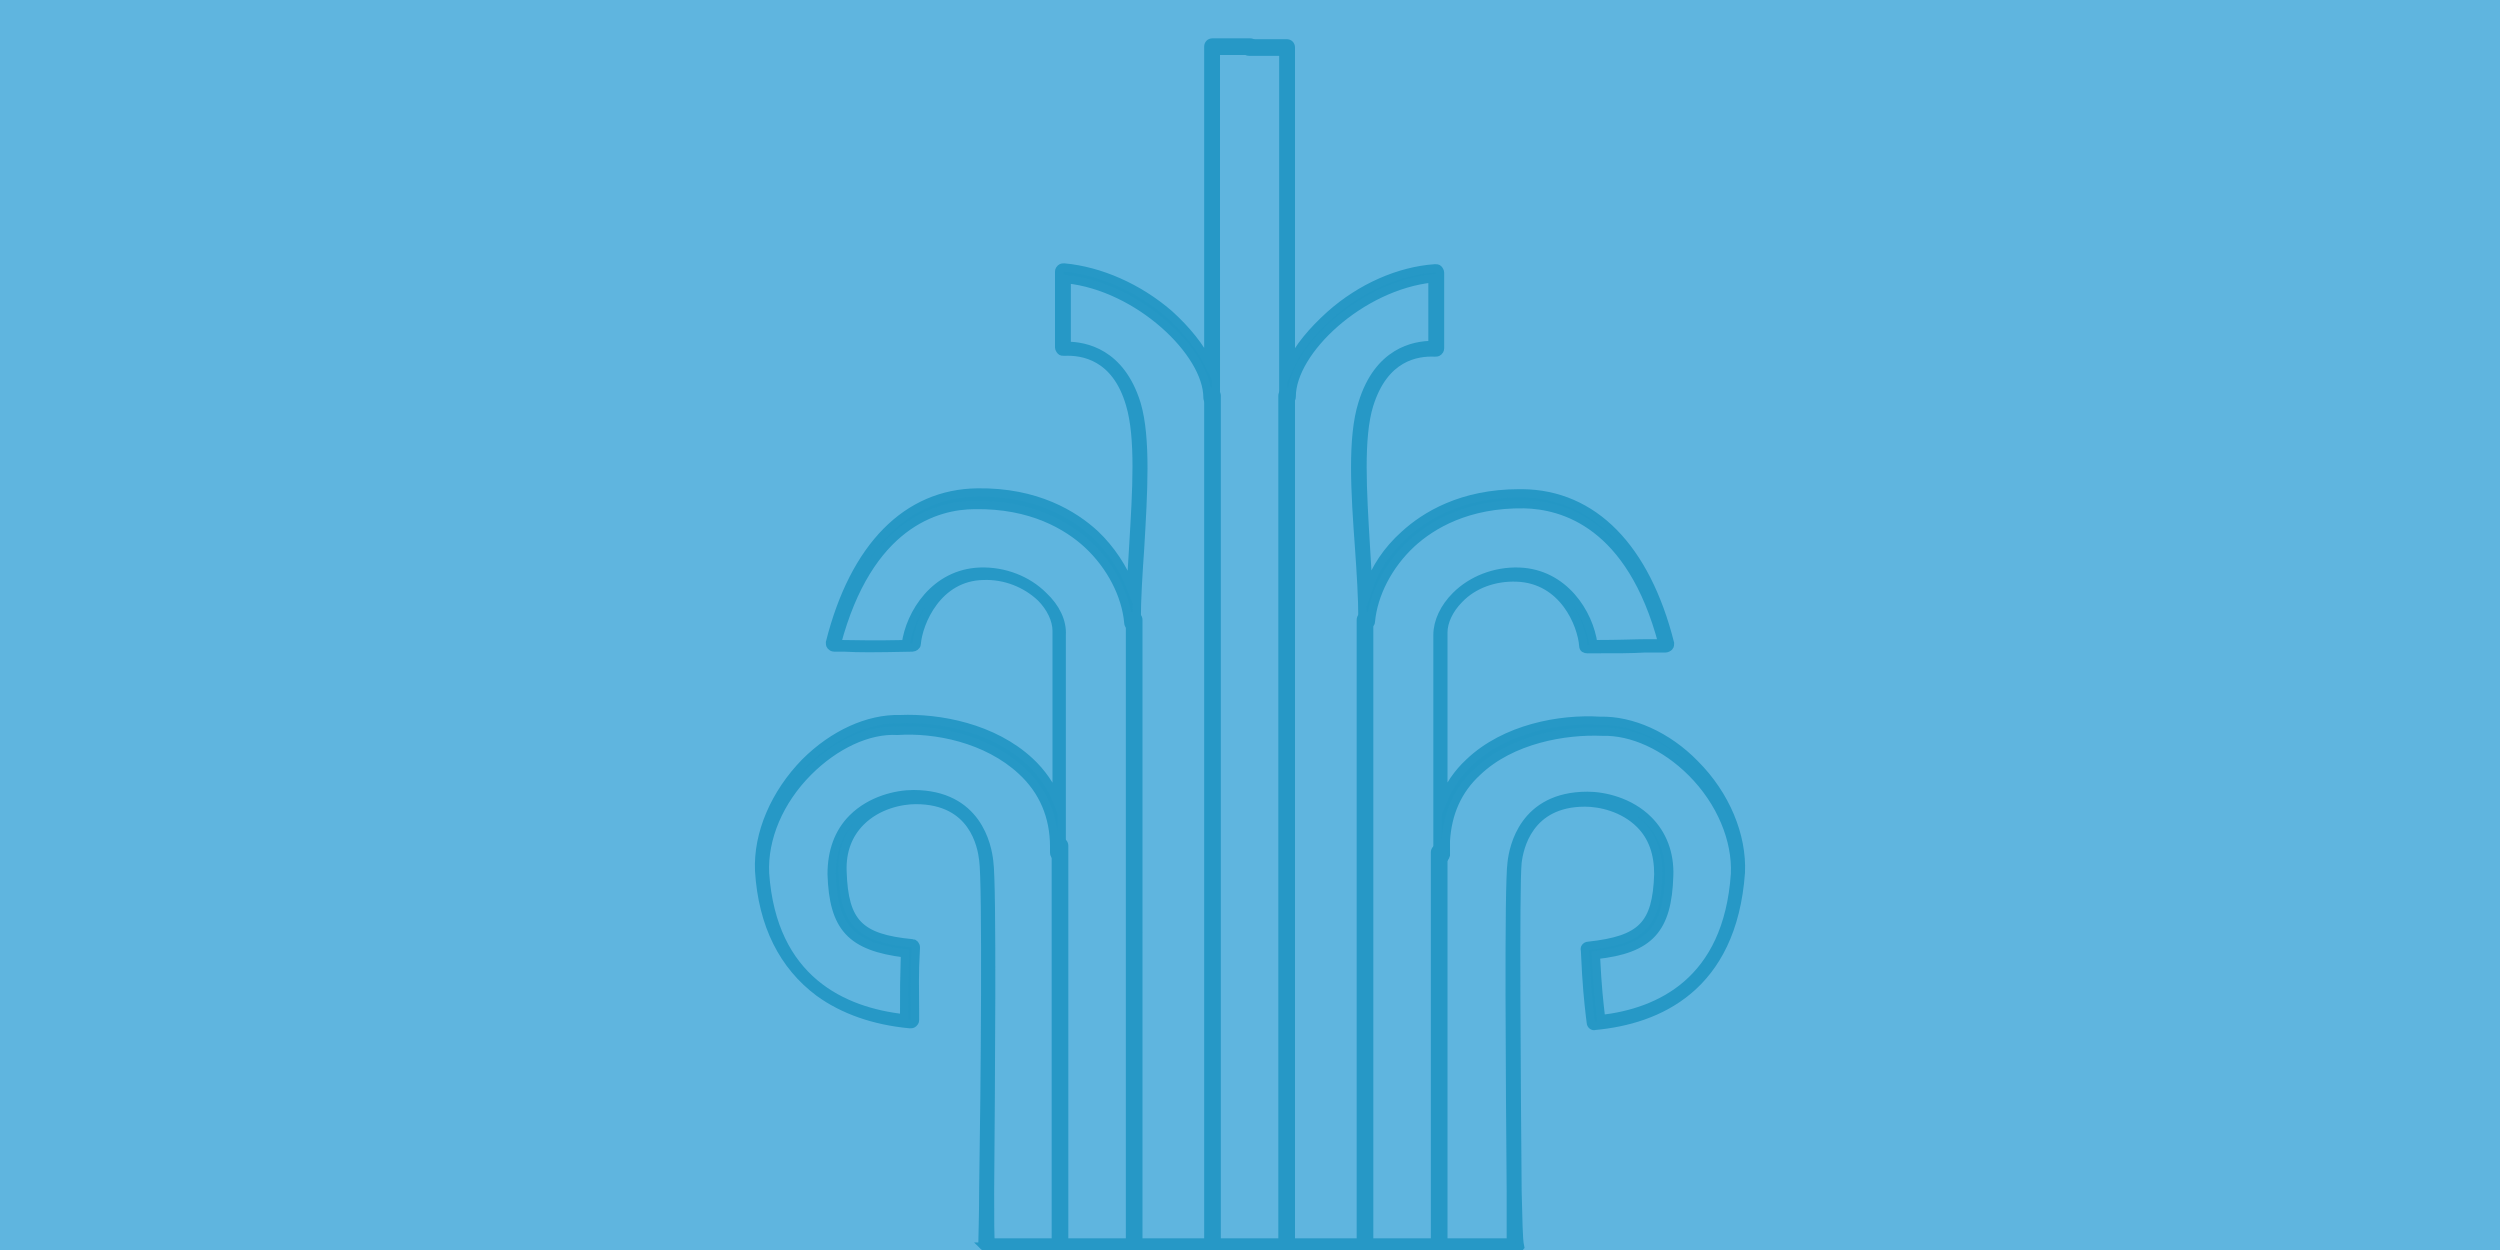 <?xml version="1.0" encoding="utf-8"?>
<!-- Generator: Adobe Illustrator 18.1.1, SVG Export Plug-In . SVG Version: 6.00 Build 0)  -->
<svg version="1.1" id="Layer_1" xmlns="http://www.w3.org/2000/svg" xmlns:xlink="http://www.w3.org/1999/xlink" x="0px" y="0px"
	 viewBox="0 0 300 150" enable-background="new 0 0 300 150" xml:space="preserve">
<rect opacity="0.8" fill="#37A3D7" width="300" height="150"/>
<g>
	<g>
		<path fill="#2497C5" stroke="#2698C6" stroke-miterlimit="10" d="M118.5,149.8c0.2,0,0.3-0.1,0.4-0.2h-0.8
			C118.2,149.7,118.4,149.8,118.5,149.8z"/>
		<path fill="#2497C5" stroke="#2698C6" stroke-miterlimit="10" d="M118.8,143c0.1-12.9,0.3-36.9-0.1-39.6c-0.2-1.9-1.4-8.1-9.1-8.1
			c-2,0-5.1,0.7-7.3,2.9c-1.7,1.7-2.5,4-2.5,6.7c0.2,6.4,2.3,8.7,8.8,9.5c-0.1,3.3-0.1,4.2-0.1,7.3l0,0.5
			c-7.3-0.8-15.8-4.6-16.7-17.4c-0.2-4.2,1.7-8.7,5.2-12.2c3.2-3.2,7.2-5.1,10.7-4.9c0,0,0,0,0,0c4.5-0.3,10.7,0.9,14.9,4.8
			c2.6,2.4,3.9,5.5,3.9,9.1c0,0.2,0,0.4,0,0.5c0,0.1,0,0.2,0,0.2l0,0c0,0.3,0.1,0.3,0.2,0.4c0.2,0.1,0.3,0.1,0.5,0
			c0.2-0.1,0.2-0.1,0.2-0.4l0,0c0,0,0-0.1,0-0.3c0-0.2,0-0.3,0-0.6l0-2.4c0-2,0-4.8,0-7.7c0-4.3,0-12.1,0-15.1
			c0.1-1.6-0.7-3.3-2.2-4.7c-1.9-1.9-4.7-3-7.6-2.9c-5.4,0.2-8.4,5-8.9,8.7c-4.4,0.1-5.9,0-7.7,0c-0.2,0-0.4,0-0.6,0
			c3.8-14.4,12-16.7,16.6-16.7c6.8-0.1,11.1,2.5,13.5,4.7c2.8,2.6,4.6,6.1,4.9,9.4c0,0.3,0.2,0.5,0.5,0.4c0.3,0,0.5-0.2,0.5-0.5
			c0-2.8,0.2-5.8,0.4-8.7c0.4-6.8,0.8-13.3-0.4-17.4c-1.9-6.2-6.2-7-8.4-7c0,0,0,0,0,0v-8c8.6,0.9,16.9,8.8,16.9,14.2
			c0,0.3,0.2,0.5,0.5,0.5s0.5-0.2,0.5-0.5V6.1h4.1c0.3,0,0.5-0.2,0.5-0.5s-0.2-0.5-0.5-0.5h-4.5c-0.3,0-0.5,0.2-0.5,0.5v38
			c-1-2-2.6-4-4.7-5.9c-3.7-3.2-8.3-5.2-12.6-5.6c-0.1,0-0.3,0-0.4,0.1s-0.2,0.2-0.2,0.4v9.1c0,0.1,0.1,0.3,0.2,0.4
			c0.1,0.1,0.2,0.1,0.4,0.1c2.2-0.1,6.2,0.5,7.9,6.3c1.2,4,0.8,10.3,0.4,17c-0.1,1.7-0.2,3.4-0.3,5c-0.9-2.3-2.4-4.6-4.3-6.4
			c-2.5-2.3-7-5.1-14.1-5c-8.5,0.1-14.8,6.5-17.7,18c0,0.1,0,0.3,0.1,0.4s0.2,0.2,0.4,0.2c0.4,0,0.8,0,1.2,0c1.8,0.1,3.4,0.1,8.2,0
			c0.2,0,0.5-0.2,0.5-0.4c0.2-2.6,2.5-8.1,8-8.2c2.6-0.1,5.1,0.9,6.9,2.6c1.2,1.2,1.9,2.7,1.9,4c0,3.4,0,13.7,0,20.3
			c-0.7-1.7-1.8-3.3-3.2-4.6c-4.4-4.1-10.9-5.3-15.6-5.1c-3.8-0.1-8,1.8-11.4,5.2c-3.6,3.7-5.7,8.5-5.5,13
			c0.4,6.5,2.9,11.4,7.2,14.6c2.9,2.1,6.6,3.4,10.9,3.8c0.1,0,0.3,0,0.4-0.1c0.1-0.1,0.2-0.2,0.2-0.4l0-1c0-3.2-0.1-4,0.1-7.7
			c0-0.3-0.2-0.5-0.4-0.5c-6.4-0.6-8.2-2.5-8.4-8.6c-0.1-2.5,0.7-4.5,2.2-6c2-2,4.8-2.6,6.6-2.6c6.9,0,7.9,5.5,8.1,7.2
			c0.4,2.7,0.2,27.5,0,39.5c0,3.3-0.1,5.6-0.1,6.5c0,0.1,0,0.2,0.1,0.2h0.8c0-0.1,0.1-0.2,0.1-0.2
			C118.8,148.7,118.8,146.3,118.8,143z"/>
	</g>
	<path fill="#2497C5" stroke="#2698C6" stroke-miterlimit="10" d="M182.1,143c-0.1-12-0.3-36.8,0-39.5c0.2-1.7,1.3-7.2,8.1-7.2
		c1.8,0,4.6,0.6,6.6,2.6c1.5,1.5,2.2,3.5,2.2,6c-0.2,6.1-2,7.9-8.4,8.6c-0.3,0-0.5,0.3-0.4,0.5c0.2,4.5,0.4,6.1,0.6,7.9l0.1,0.8
		c0,0.3,0.3,0.5,0.5,0.4c7.5-0.7,16.5-4.5,17.5-18.4c0.2-4.4-1.8-9.3-5.5-13c-3.3-3.4-7.6-5.3-11.4-5.2c-4.8-0.3-11.4,0.9-15.7,5
		c-1.4,1.3-2.4,2.8-3.1,4.5c0-0.6,0-1.3,0-2c0-6.9,0-15.6,0-18.1c0-1.3,0.7-2.8,1.9-4c1.7-1.8,4.3-2.7,6.9-2.6
		c5.6,0.2,7.8,5.6,8,8.2c0,0.3,0.2,0.4,0.5,0.4c3.6,0,5.4,0,6.9-0.1c0.9,0,1.6,0,2.5,0c0.1,0,0.3-0.1,0.4-0.2
		c0.1-0.1,0.1-0.3,0.1-0.4c-2.9-11.5-9.2-17.9-17.7-18c-0.1,0-0.2,0-0.4,0c-6.9,0-11.3,2.7-13.8,5c-2,1.8-3.5,4-4.3,6.4
		c-0.1-1.7-0.2-3.4-0.3-5c-0.4-6.7-0.8-13.1,0.4-17c1.8-5.8,5.7-6.4,7.9-6.3c0.1,0,0.3,0,0.4-0.1s0.2-0.2,0.2-0.4v-9.1
		c0-0.1-0.1-0.3-0.2-0.4c-0.1-0.1-0.2-0.1-0.4-0.1c-4.3,0.3-8.9,2.3-12.6,5.6c-2.1,1.9-3.8,3.9-4.7,5.9v-38c0-0.3-0.2-0.5-0.5-0.5
		h-4.5c-0.3,0-0.5,0.2-0.5,0.5s0.2,0.5,0.5,0.5h4.1v41.4c0,0.3,0.2,0.5,0.5,0.5s0.5-0.2,0.5-0.5c0-5.5,8.3-13.3,16.9-14.2v8
		c-2.2,0-6.5,0.8-8.4,7c-1.3,4.1-0.9,10.6-0.4,17.4c0.2,2.9,0.4,5.9,0.4,8.7c0,0.3,0.2,0.5,0.5,0.5c0.3,0,0.5-0.2,0.5-0.4
		c0.3-3.3,2.1-6.8,4.9-9.4c2.4-2.2,6.7-4.8,13.5-4.7c4.6,0.1,12.8,2.3,16.6,16.7c-0.6,0-1.2,0-1.9,0c-1.4,0-3.1,0.1-6.4,0.1
		c-0.5-3.7-3.5-8.5-8.9-8.7c-2.9-0.1-5.7,1-7.6,2.9c-1.4,1.4-2.2,3.1-2.2,4.7c0,2.5,0,11.1,0,18.1c0,2.6,0,5,0,6.5
		c0,0.3,0,0.6,0,0.9c0,0.3,0,0.6,0,0.7c0,0.1,0,0.1,0,0.2c0,0,0,0,0,0l0,0c0,0.2,0.1,0.5,0.5,0.5c0,0,0,0,0,0c0.3,0,0.4-0.2,0.5-0.5
		l0,0c0,0,0,0,0-0.1c0-0.1,0-0.3,0-0.5c0-0.3,0-0.7,0-1.1c0.2-3.3,1.4-6.1,3.8-8.3c4.1-3.9,10.5-5,15-4.8c0,0,0,0,0,0
		c3.5-0.1,7.5,1.7,10.7,4.9c3.5,3.5,5.4,8.1,5.2,12.2c-0.9,12.9-9.1,16.6-16.1,17.4l0-0.3c-0.2-1.8-0.4-3.3-0.6-7.4
		c6.5-0.7,8.6-3.1,8.8-9.5c0.1-2.7-0.8-5-2.5-6.7c-2.2-2.2-5.3-2.9-7.3-2.9c-7.7,0-8.9,6.2-9.1,8c-0.4,2.7-0.2,26.7-0.1,39.6
		c0,2.8,0,4.9,0,6h-62.5c-0.3,0-0.5,0.2-0.5,0.5c0,0.1,0,0.2,0.1,0.2h63.9c0-0.1,0.1-0.2,0.1-0.2C182.2,148.7,182.2,146.3,182.1,143
		z"/>
	<g>
		<path fill="#2497C5" stroke="#2698C6" stroke-miterlimit="10" d="M127.2,149.8c0.2,0,0.3-0.1,0.4-0.2h-0.8
			C126.9,149.7,127,149.8,127.2,149.8z"/>
		<path fill="#2497C5" stroke="#2698C6" stroke-miterlimit="10" d="M127.7,101.5c0-0.3-0.2-0.5-0.5-0.5s-0.5,0.2-0.5,0.5v48
			c0,0.1,0,0.2,0.1,0.2h0.8c0-0.1,0.1-0.2,0.1-0.2V101.5z"/>
	</g>
	<g>
		<path fill="#2497C5" stroke="#2698C6" stroke-miterlimit="10" d="M136.1,149.8c0.2,0,0.3-0.1,0.4-0.2h-0.8
			C135.8,149.7,136,149.8,136.1,149.8z"/>
		<path fill="#2497C5" stroke="#2698C6" stroke-miterlimit="10" d="M136.6,74.4c0-0.3-0.2-0.5-0.5-0.5s-0.5,0.2-0.5,0.5v75.1
			c0,0.1,0,0.2,0.1,0.2h0.8c0-0.1,0.1-0.2,0.1-0.2V74.4z"/>
	</g>
	<g>
		<path fill="#2497C5" stroke="#2698C6" stroke-miterlimit="10" d="M145.5,149.5c0.2,0,0.3-0.1,0.4-0.2h-0.8
			C145.2,149.4,145.4,149.5,145.5,149.5z"/>
		<path fill="#2497C5" stroke="#2698C6" stroke-miterlimit="10" d="M146,47.5c0-0.3-0.2-0.5-0.5-0.5s-0.5,0.2-0.5,0.5v102
			c0,0.1,0,0.2,0.1,0.2h0.8c0-0.1,0.1-0.2,0.1-0.2V47.5z"/>
	</g>
	<g>
		<path fill="#2497C5" stroke="#2698C6" stroke-miterlimit="10" d="M154.5,149.5c0.2,0,0.3-0.1,0.4-0.2H154
			C154.1,149.4,154.3,149.5,154.5,149.5z"/>
		<path fill="#2497C5" stroke="#2698C6" stroke-miterlimit="10" d="M154.9,47.5c0-0.3-0.2-0.5-0.5-0.5s-0.5,0.2-0.5,0.5v102
			c0,0.1,0,0.2,0.1,0.2h0.8c0-0.1,0.1-0.2,0.1-0.2V47.5z"/>
	</g>
	<g>
		<path fill="#2497C5" stroke="#2698C6" stroke-miterlimit="10" d="M163.9,149.5c0.2,0,0.3-0.1,0.4-0.2h-0.8
			C163.5,149.4,163.7,149.5,163.9,149.5z"/>
		<path fill="#2497C5" stroke="#2698C6" stroke-miterlimit="10" d="M164.3,74.4c0-0.3-0.2-0.5-0.5-0.5s-0.5,0.2-0.5,0.5v75.1
			c0,0.1,0,0.2,0.1,0.2h0.8c0-0.1,0.1-0.2,0.1-0.2V74.4z"/>
	</g>
	<g>
		<path fill="#2497C5" stroke="#2698C6" stroke-miterlimit="10" d="M172.7,149.6c0.1,0,0.2,0.2,0.3,0.2h-0.5
			C172.5,149.8,172.6,149.6,172.7,149.6z"/>
		<path fill="#2497C5" stroke="#2698C6" stroke-miterlimit="10" d="M173.2,149.4v-47.1c0-0.3-0.2-0.5-0.5-0.5s-0.5,0.2-0.5,0.5v47.1
			c0,0.2,0.1,0.1,0.2,0.2h0.5C173.1,149.4,173.2,149.5,173.2,149.4z"/>
	</g>
</g>
</svg>
